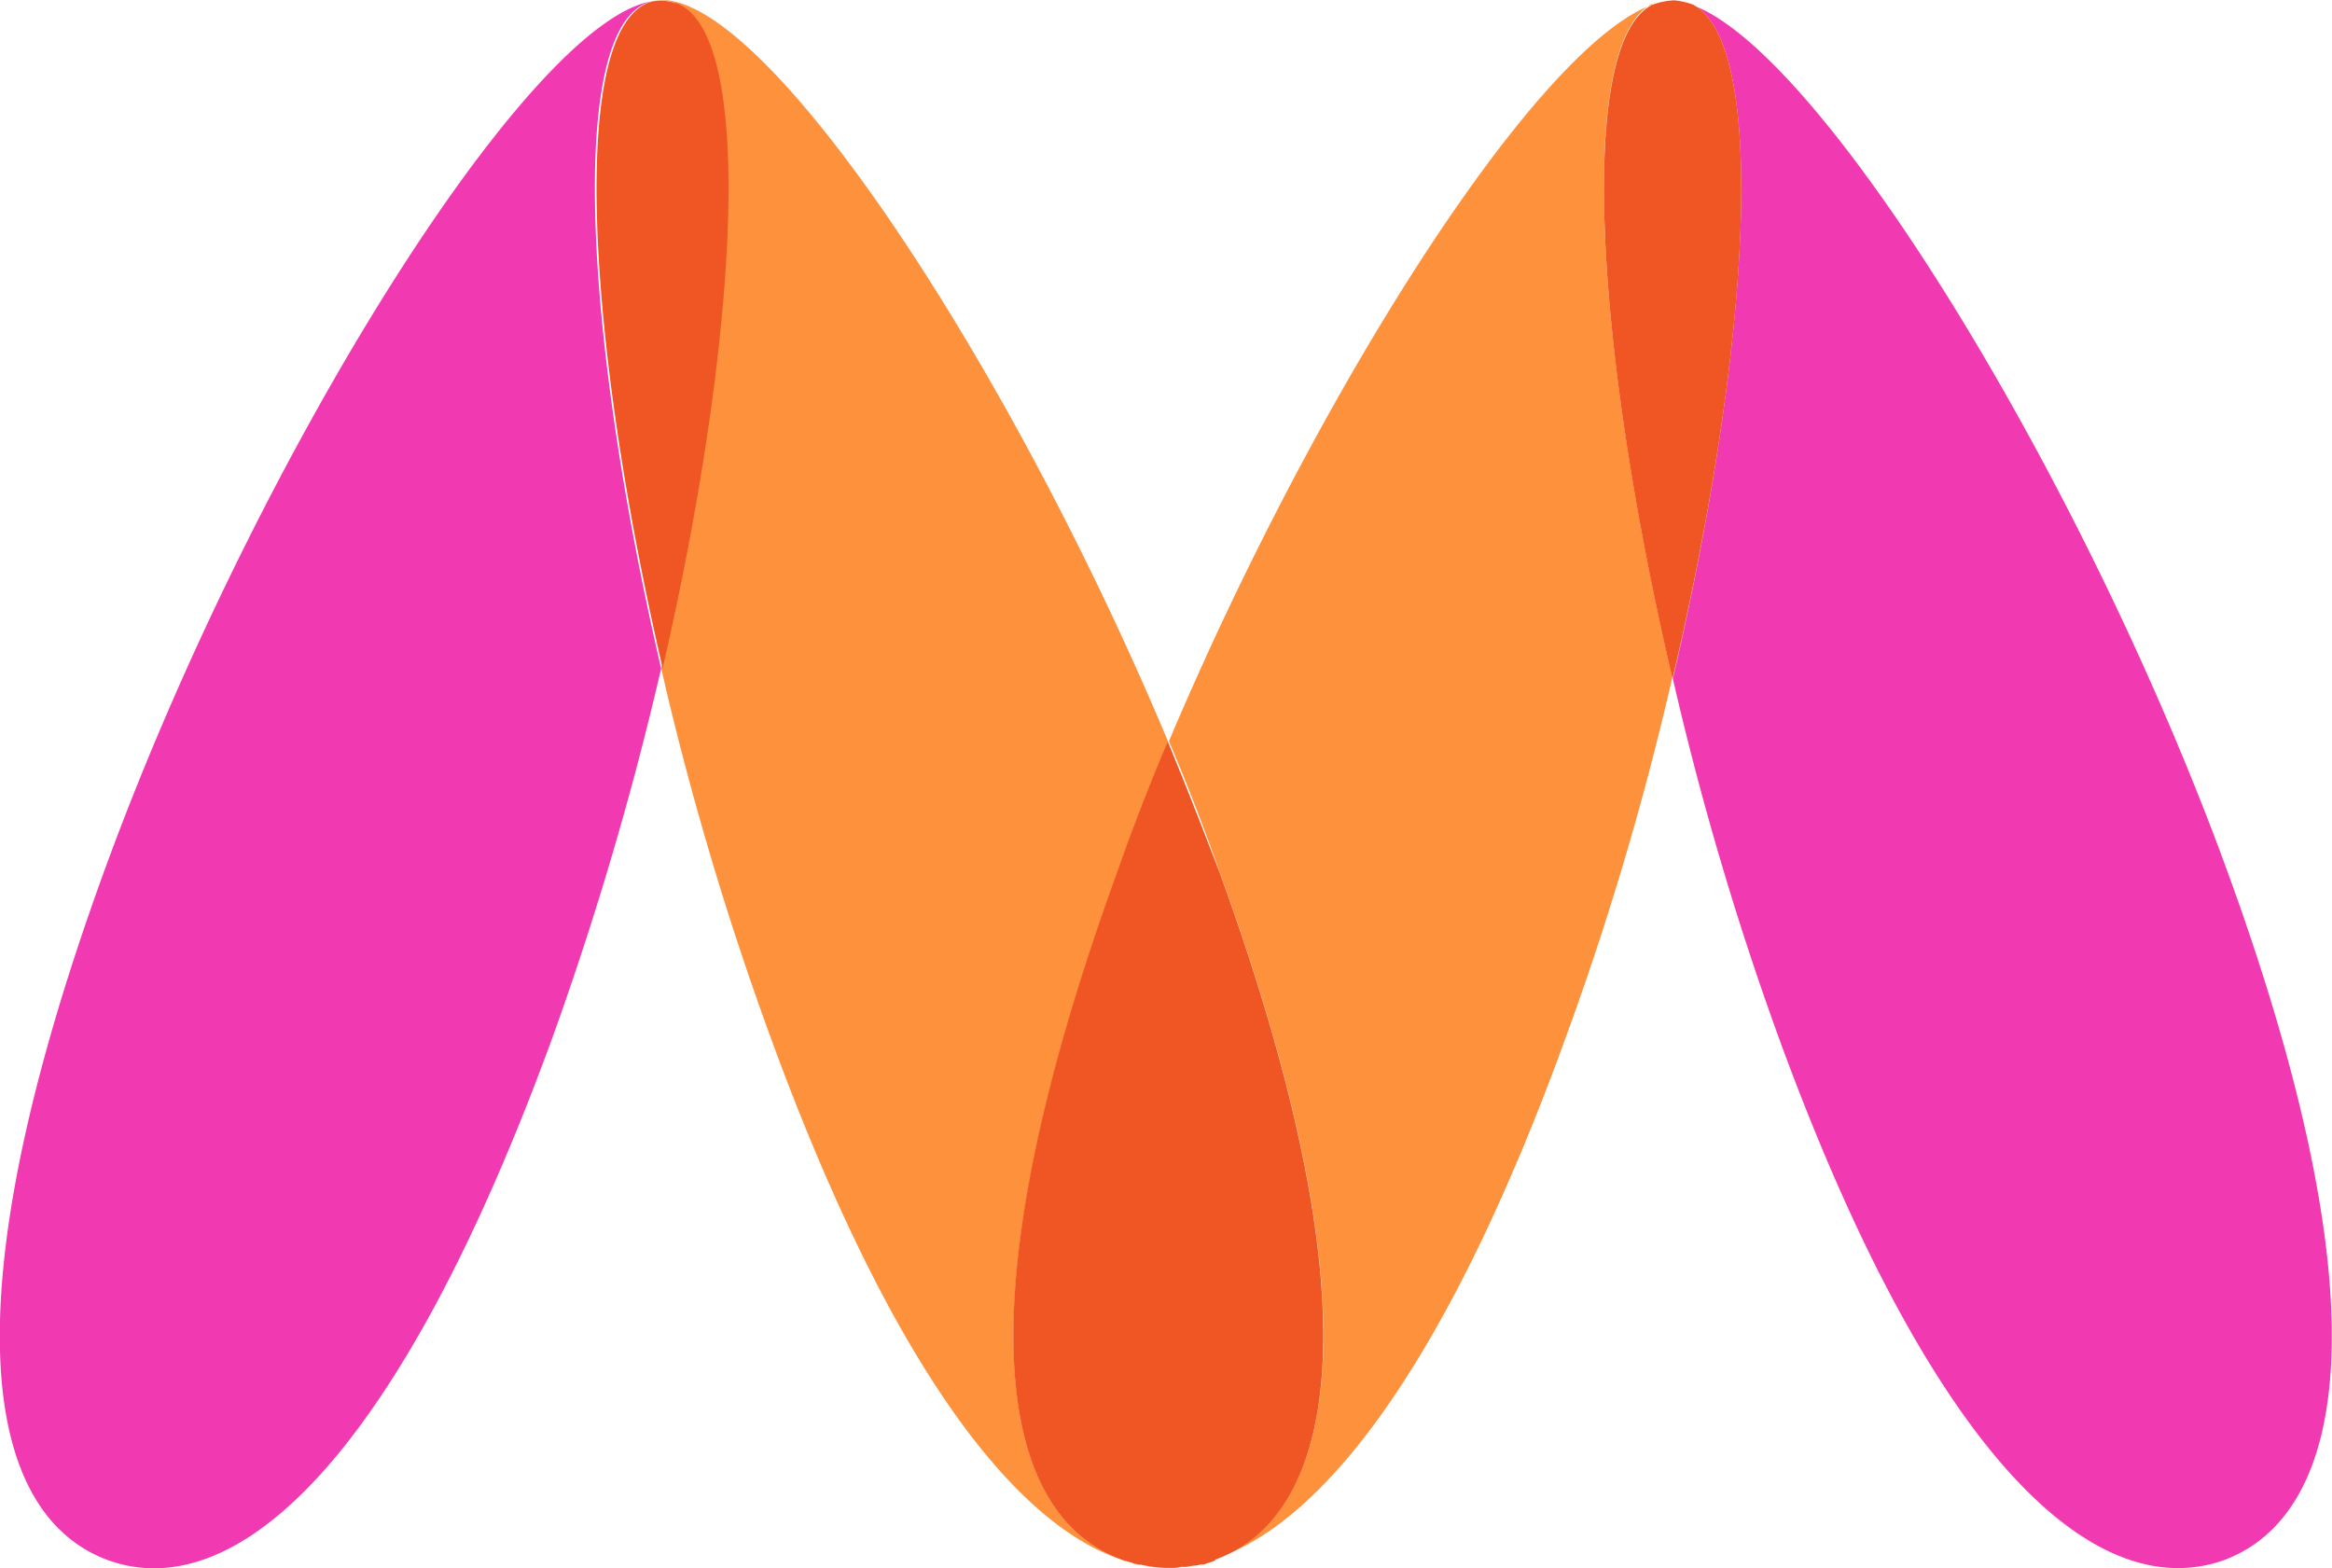 <svg xmlns="http://www.w3.org/2000/svg" viewBox="0 0 139.29 93.67"><title>Myntra logo</title><path d="M512.08,558.82h0Z" transform="translate(-442.35 -465.17)" style="fill:#f37320"/><path d="M514.26,558.53a1,1,0,0,0-.19.06.55.55,0,0,0,.19-.06" transform="translate(-442.35 -465.17)" style="fill:#f37320"/><path d="M510.53,558.65a.11.11,0,0,1-.07,0,.11.11,0,0,0,.07,0" transform="translate(-442.35 -465.17)" style="fill:#f37320"/><path d="M513.66,558.68l-.41.07.41-.07" transform="translate(-442.35 -465.17)" style="fill:#f37320"/><path d="M512.91,558.78a2.15,2.15,0,0,1-.34,0,.7.7,0,0,0,.34,0" transform="translate(-442.35 -465.17)" style="fill:#f37320"/><path d="M513.21,558.74l-.3,0a1.82,1.82,0,0,0,.3,0" transform="translate(-442.35 -465.17)" style="fill:#f15e22"/><path d="M510.47,558.65a5.24,5.24,0,0,1-.52-.11c.17,0,.34.07.52.11" transform="translate(-442.35 -465.17)" style="fill:#f15e22"/><path d="M514.09,558.57a3.15,3.15,0,0,1-.45.11,3.15,3.15,0,0,0,.45-.11" transform="translate(-442.35 -465.17)" style="fill:#f15e22"/><path d="M511.93,558.82a7,7,0,0,1-1.39-.17,5.73,5.73,0,0,0,1.39.17" transform="translate(-442.35 -465.17)" style="fill:#f15e22"/><path d="M512.55,558.8l-.47,0a3.61,3.61,0,0,0,.47,0" transform="translate(-442.35 -465.17)" style="fill:#f15e22"/><path d="M542.43,481h0a2.06,2.06,0,0,0-.82-.13,4.08,4.08,0,0,1,1.09.24,1.41,1.41,0,0,1-.24-.11" transform="translate(-442.35 -465.17)" style="fill:#f15e22"/><path d="M540.56,481h0a1,1,0,0,1-.28.11,4.06,4.06,0,0,1,1.35-.22,2.12,2.12,0,0,0-1,.11" transform="translate(-442.35 -465.17)" style="fill:#ec008b"/><path d="M551.26,484h0a2.2,2.2,0,0,0-.84-.13,3,3,0,0,1,1.09.24,1.29,1.29,0,0,0-.24-.11" transform="translate(-442.35 -465.17)" style="fill:#f15e22"/><path d="M549.36,484h0a.86.86,0,0,1-.3.13,3.59,3.59,0,0,1,1.33-.24,2.37,2.37,0,0,0-1,.11" transform="translate(-442.35 -465.17)" style="fill:#ec008b"/><path d="M551.63,484.16h0a2.18,2.18,0,0,0-.84-.11,3,3,0,0,1,1.09.22l-.24-.11" transform="translate(-442.35 -465.17)" style="fill:#f15e22"/><path d="M549.76,484.14h0c-.09.06-.19.07-.3.13a3.52,3.52,0,0,1,1.33-.24,3,3,0,0,0-1,.11" transform="translate(-442.35 -465.17)" style="fill:#ec008b"/><path d="M481.06,465.31h0l.28-.07c-7.44,1.12-23.92,27.65-32.78,52-9.42,25.91-7.16,38.4.24,41.12h0c7.4,2.68,17.16-5.43,26.6-31.36a195.08,195.08,0,0,0,6.44-21.9c-4.59-19.75-5.6-38-.82-39.77" transform="translate(-442.35 -465.17)" style="fill:#f13ab1"/><path d="M509.37,558.35h0c-7.44-2.74-9.67-15.25-.24-41.12.94-2.57,1.93-5.17,3-7.74-9.69-23.14-24.62-45.56-30.8-44.27a3.06,3.06,0,0,1,1.33.11h0v0c4.8,1.78,3.77,20-.82,39.75A183.27,183.27,0,0,0,488.33,527c7.44,20.42,15.08,29.77,21.6,31.51a4.24,4.24,0,0,1-.56-.15" transform="translate(-442.35 -465.17)" style="fill:#fd913c"/><path d="M482.69,465.35h0a2.88,2.88,0,0,0-1.27-.11c-.13,0-.19.06-.3.07h0c-4.78,1.8-3.77,20,.81,39.77,4.55-19.75,5.58-37.94.81-39.73" transform="translate(-442.35 -465.17)" style="fill:#f05524"/><path d="M541.06,465.44c-6.93,2.51-20,23-28.89,44,1.09,2.57,2.1,5.17,3,7.74,9.42,25.89,7.18,38.4-.24,41.1v0l-.66.19c6.54-1.69,14.26-11,21.68-31.55a178.53,178.53,0,0,0,6.29-21.3c-4.59-19.58-5.75-37.84-1.22-40.22" transform="translate(-442.35 -465.17)" style="fill:#fd913c"/><path d="M514.93,558.33h0c7.4-2.7,9.65-15.25.24-41.12-1-2.57-2-5.17-3.07-7.74-1.09,2.57-2.1,5.17-3,7.74-9.42,25.89-7.16,38.42.24,41.12.19.07.39.11.58.17a2.69,2.69,0,0,0,.52.13h.07a7.63,7.63,0,0,0,1.41.19h.6a1.81,1.81,0,0,0,.34-.06l.36,0,.39-.07a1.74,1.74,0,0,0,.45-.07l.19,0c.24-.09.47-.15.69-.24" transform="translate(-442.35 -465.17)" style="fill:#f05524"/><path d="M543.43,465.43c4.59,2.29,3.45,20.57-1.16,40.28A182.88,182.88,0,0,0,548.54,527c9.44,25.91,19.2,34,26.64,31.36h0c7.38-2.74,9.65-15.21.22-41.12-8.56-23.51-24.22-49-32-51.78" transform="translate(-442.35 -465.17)" style="fill:#f13ab1"/><path d="M543.43,465.43a4.35,4.35,0,0,0-1.09-.24,4.24,4.24,0,0,0-1.33.28c-4.5,2.38-3.37,20.61,1.24,40.24,4.65-19.69,5.77-38,1.18-40.28" transform="translate(-442.35 -465.17)" style="fill:#f05524"/></svg>